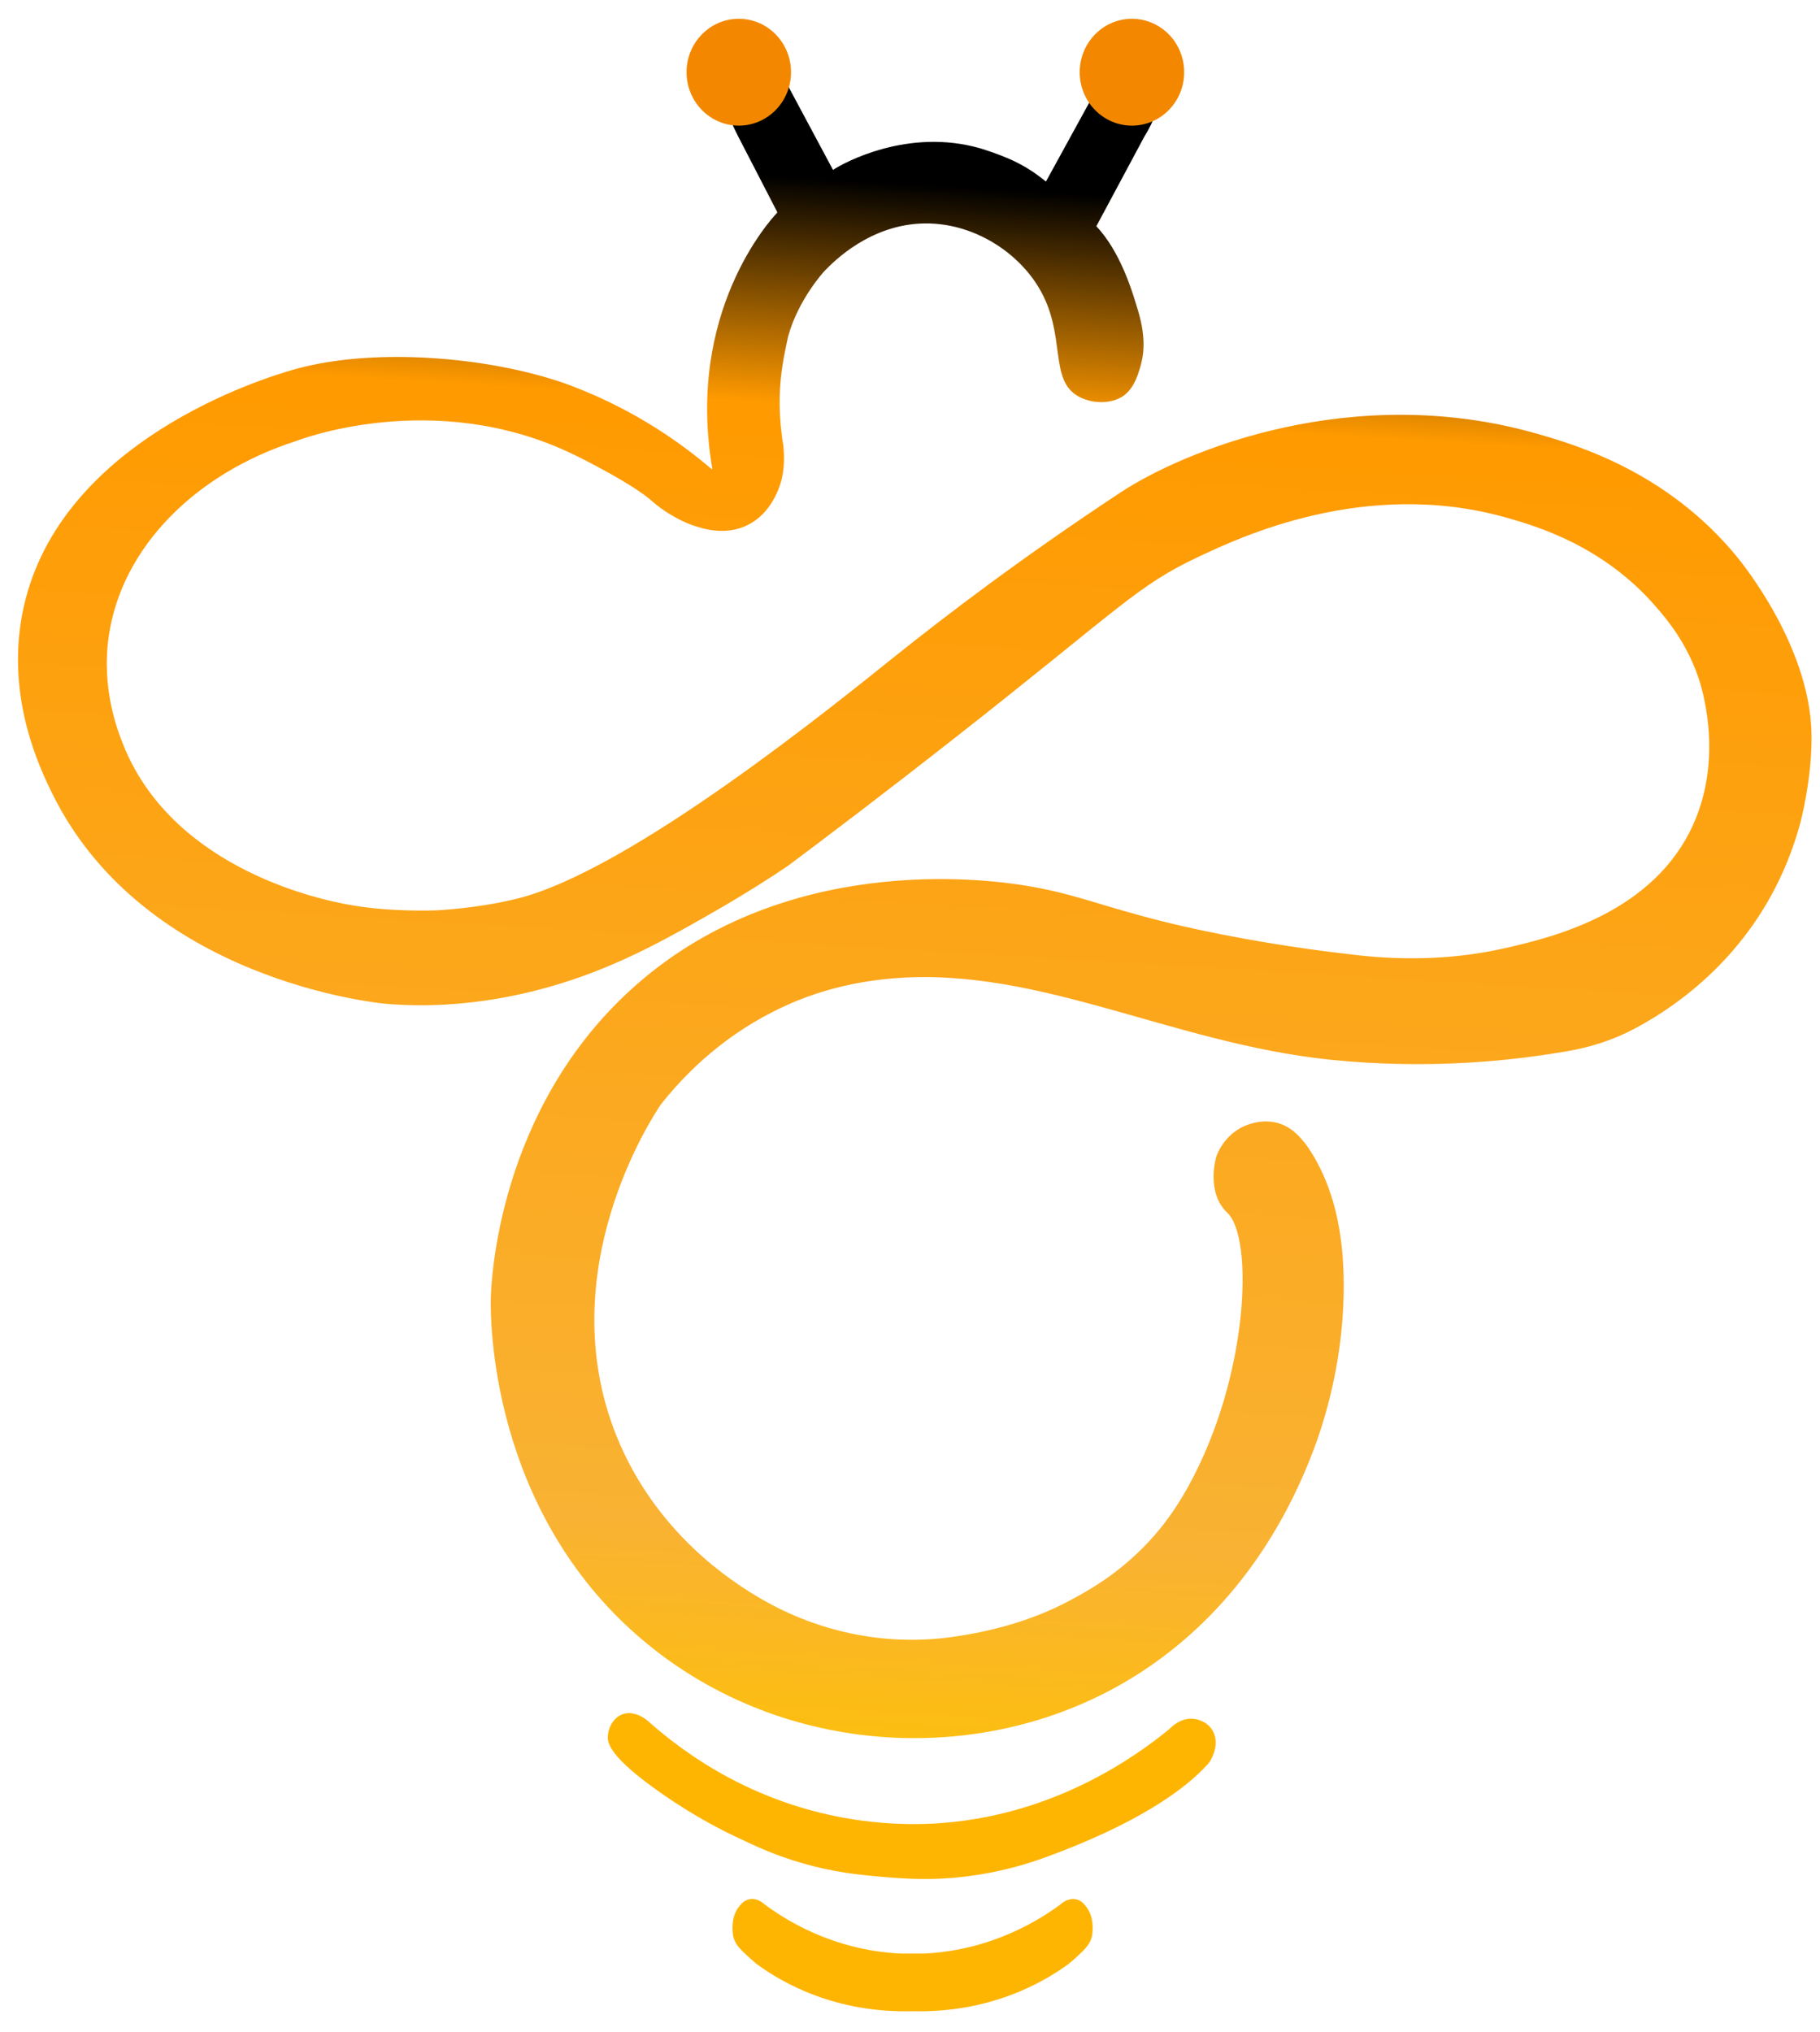 <svg width="86" height="96" viewBox="0 0 86 96" fill="none" xmlns="http://www.w3.org/2000/svg">
<path d="M53.864 17.397C54.012 16.909 54.2 16.09 53.776 14.68C53.52 13.82 52.962 11.914 51.805 10.69L54.086 6.432C54.469 5.84 54.953 4.705 54.792 4.017C54.664 3.467 54.227 3.02 53.507 2.91C52.781 2.799 52.303 3.377 51.926 4.017L49.424 8.578C48.496 7.828 47.722 7.45 46.344 7.016C42.92 6.019 39.866 7.691 39.362 8.028L37.23 4.045C36.947 3.419 36.106 2.861 35.434 2.916C34.97 2.958 34.546 3.295 34.23 3.935C33.907 4.588 34.687 6.074 35.023 6.721L36.725 10.016C36.725 10.029 36.725 10.043 36.718 10.057C36.416 10.373 32.394 14.755 33.658 22.143C33.665 22.164 33.645 22.178 33.624 22.164C32.259 20.995 30.073 19.406 27.073 18.257C23.609 16.929 17.872 16.331 13.89 17.459C12.618 17.817 2.583 20.816 1.043 29.057C0.303 33.033 1.883 36.321 2.516 37.587C6.874 46.303 17.791 47.39 18.262 47.431C22.17 47.761 25.439 46.791 26.454 46.482C29.347 45.601 31.761 44.218 33.914 42.98C35.299 42.182 36.429 41.453 37.216 40.923C38.992 39.596 41.783 37.484 45.167 34.828C53.009 28.672 53.716 27.674 56.655 26.298C58.491 25.439 64.491 22.549 71.224 24.469C72.643 24.874 75.771 25.803 78.239 28.658C78.777 29.277 79.679 30.343 80.251 32.008C80.392 32.414 81.461 35.681 80.028 38.915C78.165 43.125 73.397 44.28 71.163 44.789C68.89 45.312 66.543 45.395 64.222 45.14C62.661 44.968 60.832 44.721 58.814 44.356C52.868 43.283 51.583 42.347 48.462 41.845C46.559 41.535 36.913 40.249 29.77 46.798C23.542 52.508 23.212 60.501 23.192 61.347C23.172 62.187 23.091 71.349 30.369 77.493C37.014 83.106 46.653 83.553 53.628 79.192C57.307 76.894 60.395 73.207 62.238 68.047C63.213 65.241 63.448 62.84 63.489 61.251C63.556 58.451 63.065 56.429 62.204 54.86C61.545 53.657 60.94 53.196 60.307 53.044C59.446 52.838 58.693 53.251 58.592 53.312C57.832 53.746 57.543 54.448 57.475 54.647C57.469 54.668 56.958 56.326 58 57.309C59.245 58.486 59.016 65.062 56.137 70.256C55.579 71.267 55.047 71.941 54.873 72.161C53.258 74.17 51.462 75.133 50.581 75.608C48.705 76.619 46.687 77.114 44.924 77.355C41.716 77.788 38.467 77.073 35.689 75.381C34.707 74.782 31.001 72.498 29.131 67.848C26.004 60.061 30.84 52.755 31.223 52.191C32.172 50.987 33.894 49.13 36.557 47.789C37.485 47.321 39.127 46.599 41.467 46.303C48.657 45.395 55.121 49.288 62.937 50.079C67.471 50.533 71.338 50.141 74.069 49.667C75.192 49.474 76.275 49.123 77.284 48.58C79.376 47.458 82.679 45.092 84.461 40.696C84.71 40.077 84.912 39.472 85.073 38.873C85.073 38.873 85.652 36.7 85.598 34.608C85.484 30.515 82.376 26.67 82.04 26.264C78.771 22.308 74.56 21.043 72.623 20.492C63.939 18.009 55.955 21.284 52.942 23.272C48.294 26.34 44.696 29.084 42.274 31.024C39.57 33.184 29.804 41.143 24.423 42.464C22.52 42.932 20.609 43.014 20.609 43.014C20.421 43.014 18.363 43.104 16.405 42.733C15.457 42.554 8.267 41.199 5.845 35.241C5.563 34.539 4.769 32.538 5.146 30.013C5.764 25.872 9.202 22.384 13.977 20.843C13.977 20.843 20.488 18.264 27.107 21.476C27.833 21.827 29.925 22.907 30.759 23.636C30.826 23.698 31.075 23.911 31.438 24.159C31.573 24.248 32.104 24.592 32.676 24.799C33.127 24.957 34.263 25.356 35.36 24.792C36.254 24.331 36.624 23.485 36.739 23.223C37.102 22.398 37.055 21.593 37.028 21.215C37.008 20.919 36.981 20.94 36.927 20.43C36.887 20.087 36.819 19.433 36.846 18.635C36.88 17.617 37.048 16.798 37.176 16.2C37.203 16.083 37.23 15.959 37.243 15.89C37.727 14.143 38.931 12.836 38.931 12.836C38.931 12.829 39.005 12.76 39.073 12.692C39.651 12.1 41.528 10.373 44.191 10.573C46.243 10.724 48.14 11.983 49.108 13.627C50.413 15.842 49.532 17.947 50.971 18.738C51.55 19.055 52.444 19.13 53.077 18.711C53.581 18.346 53.749 17.768 53.864 17.397Z" fill="url(#paint0_linear_219_37)"/>
<path d="M30.719 81.407C31.573 82.156 32.817 83.126 34.425 83.986C38.521 86.181 42.288 86.249 44.03 86.167C49.707 85.885 53.695 82.975 55.256 81.696C55.323 81.627 55.834 81.09 56.507 81.228C56.601 81.248 57.132 81.359 57.354 81.881C57.61 82.48 57.247 83.099 57.186 83.202C57.186 83.202 57.153 83.257 57.099 83.326C57.052 83.374 56.978 83.457 56.877 83.56C56.386 84.062 54.846 85.555 50.843 87.199C50.44 87.364 49.834 87.605 49.095 87.866C48.274 88.148 47.137 88.472 45.745 88.65C43.983 88.877 42.624 88.76 41.588 88.671C40.579 88.582 39.416 88.465 37.949 88.045C36.644 87.674 35.709 87.233 34.842 86.82C34.358 86.594 32.945 85.919 31.236 84.722C28.795 83.016 28.701 82.349 28.721 82.033C28.741 81.668 28.936 81.269 29.246 81.083C29.649 80.815 30.241 80.946 30.719 81.407Z" fill="#FEB501"/>
<path d="M51.314 90.075C51.22 89.958 51.079 89.779 50.83 89.737C50.447 89.669 50.151 89.944 50.117 89.978C49.216 90.645 46.942 92.138 43.7 92.303C43.666 92.303 43.626 92.303 43.586 92.303C43.384 92.303 42.738 92.31 42.543 92.303C39.301 92.145 37.028 90.652 36.127 89.978C36.086 89.944 35.797 89.662 35.413 89.737C35.165 89.786 35.017 89.965 34.929 90.075C34.512 90.59 34.613 91.306 34.647 91.492C34.66 91.547 34.687 91.629 34.727 91.719C34.815 91.904 34.922 92.049 35.212 92.317C35.353 92.455 35.541 92.62 35.757 92.799C36.987 93.707 39.49 95.124 43.122 95.028C46.754 95.117 49.256 93.7 50.487 92.799C50.709 92.62 50.891 92.455 51.032 92.317C51.321 92.042 51.429 91.904 51.516 91.719C51.556 91.629 51.583 91.547 51.597 91.492C51.63 91.306 51.731 90.597 51.314 90.075Z" fill="#FEB501"/>
<path d="M34.909 5.936C36.273 5.936 37.378 4.806 37.378 3.412C37.378 2.018 36.273 0.887 34.909 0.887C33.546 0.887 32.441 2.018 32.441 3.412C32.441 4.806 33.546 5.936 34.909 5.936Z" fill="#F38800"/>
<path d="M53.487 5.936C54.85 5.936 55.956 4.806 55.956 3.412C55.956 2.018 54.85 0.887 53.487 0.887C52.124 0.887 51.019 2.018 51.019 3.412C51.019 4.806 52.124 5.936 53.487 5.936Z" fill="#F38800"/>
<defs>
<linearGradient id="paint0_linear_219_37" x1="44.592" y1="8.786" x2="39.555" y2="93.432" gradientUnits="userSpaceOnUse">
<stop/>
<stop offset="0.126" stop-color="#FF9A00"/>
<stop offset="0.752" stop-color="#F9B233"/>
<stop offset="0.921" stop-color="#FEC400"/>
</linearGradient>
</defs>
</svg>
